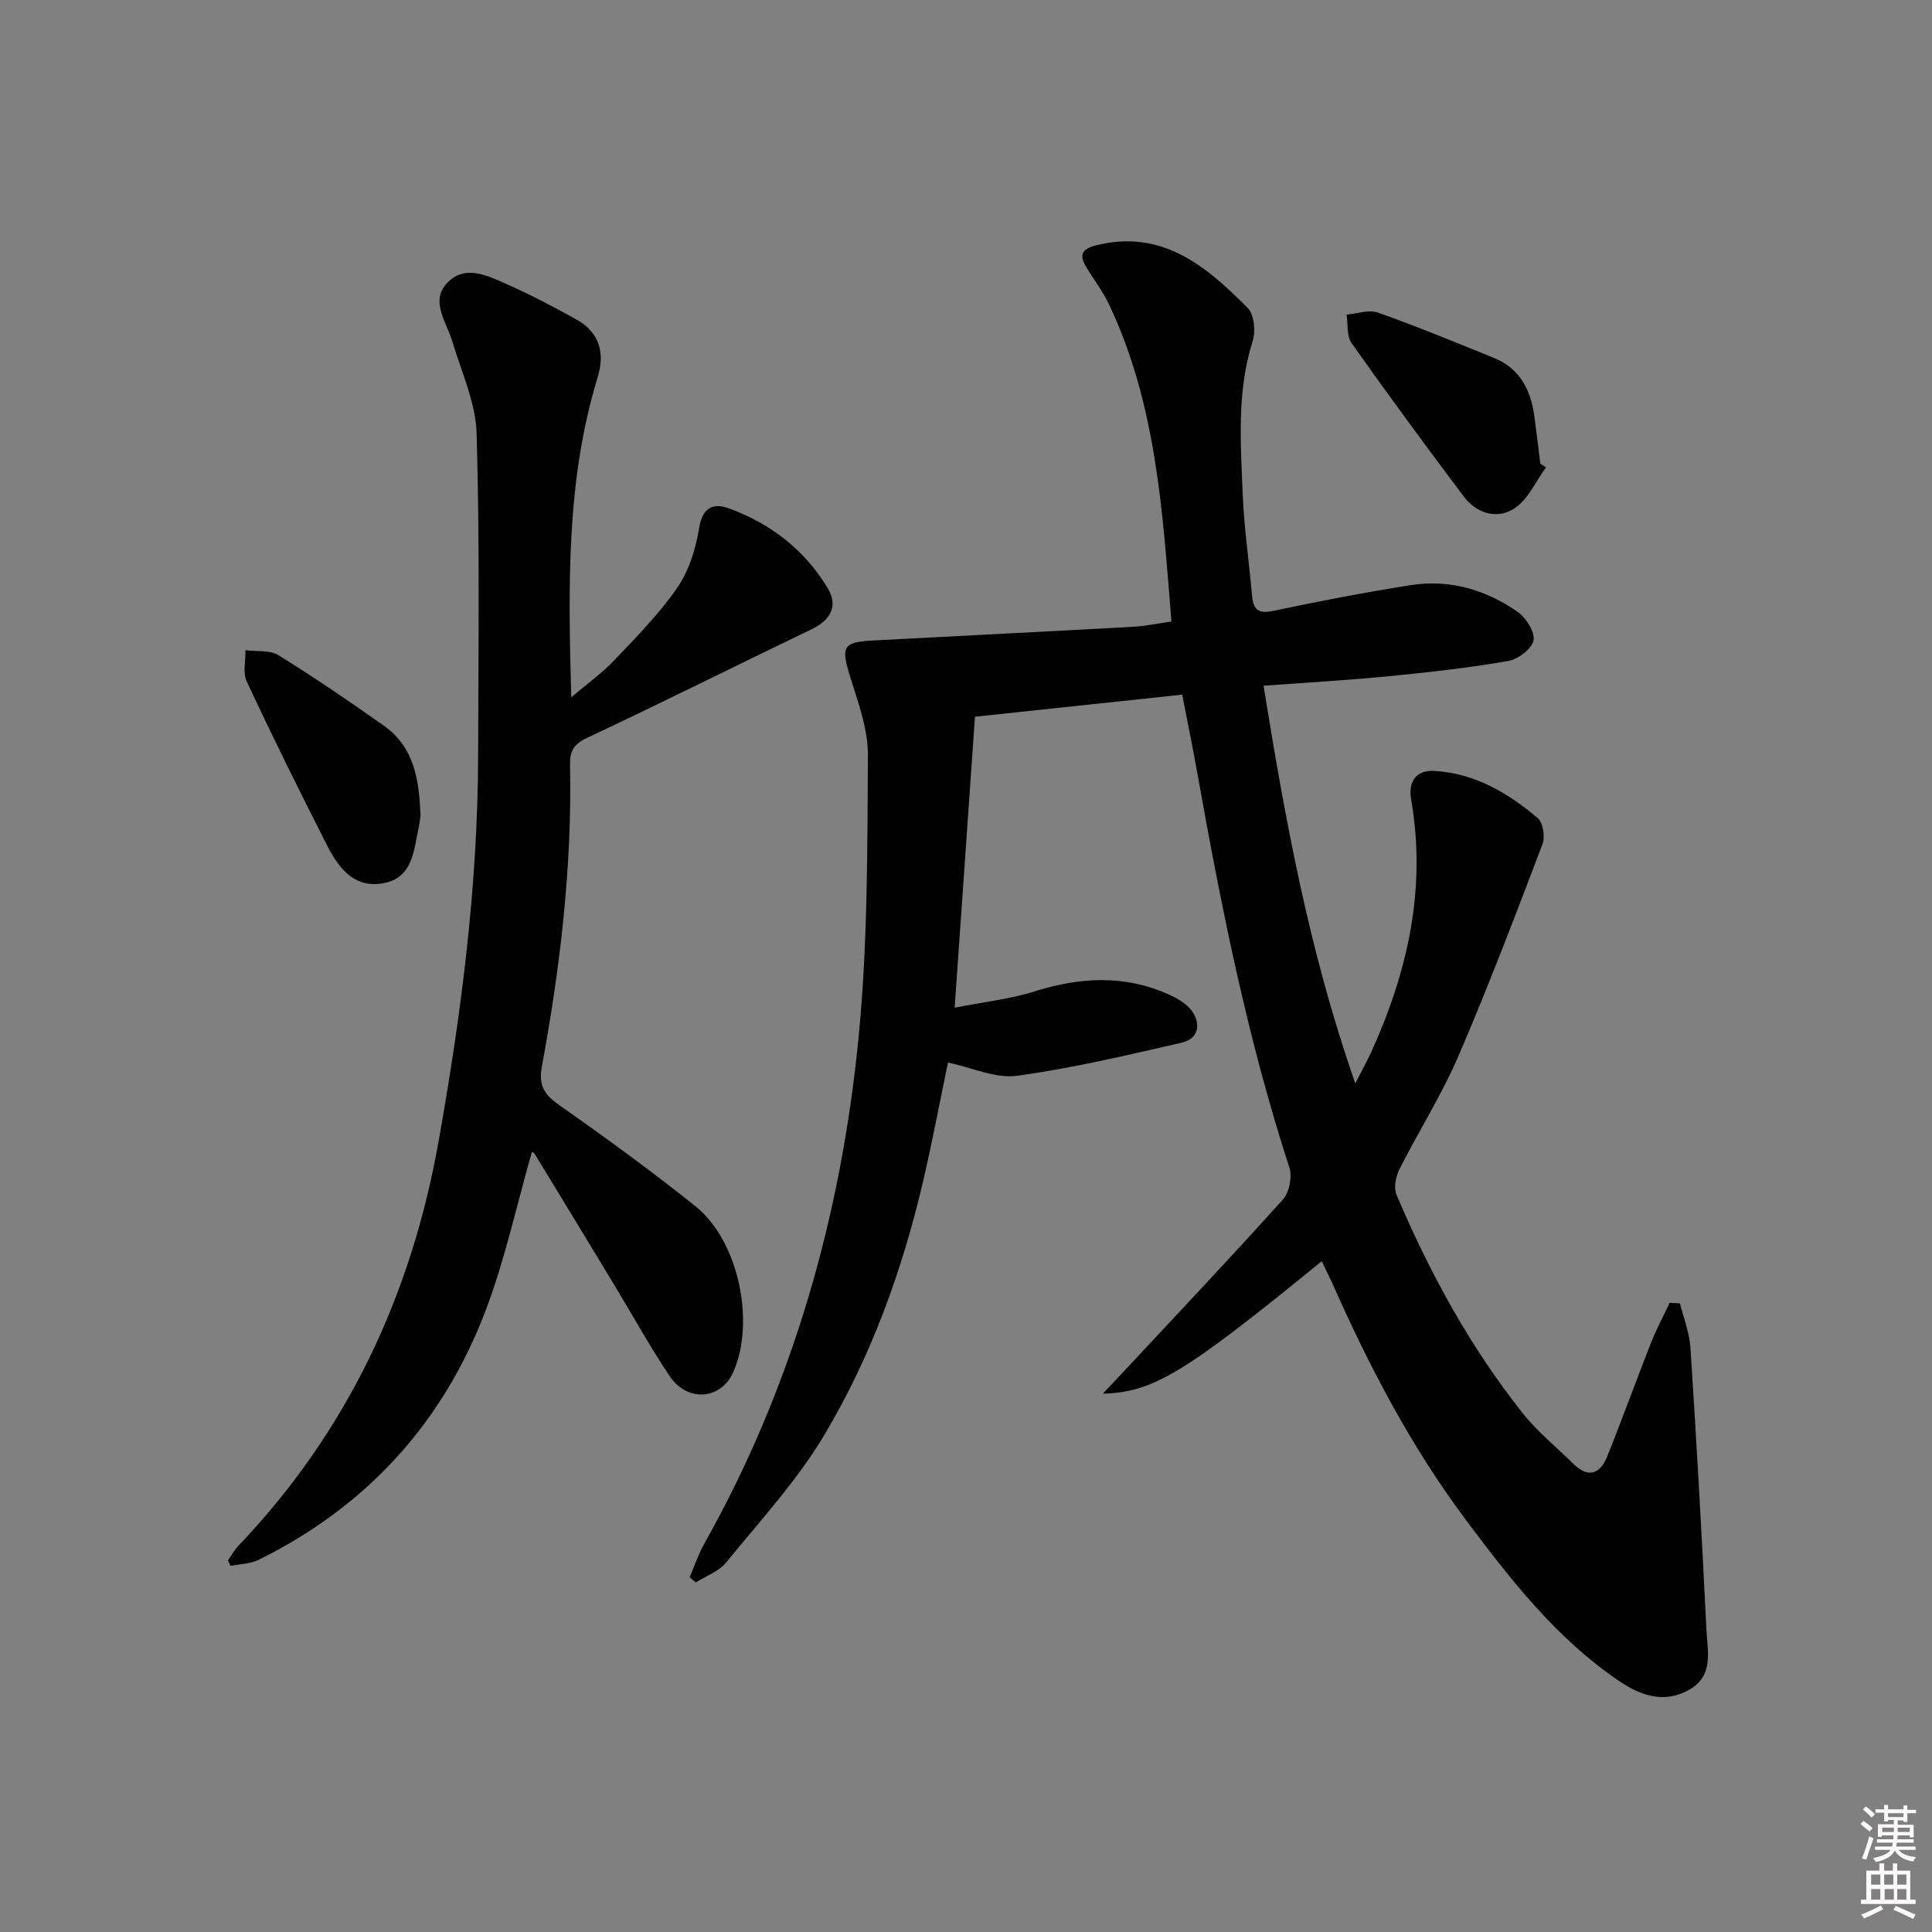<svg enable-background="new 0 0 400 400" viewBox="0 0 400 400" xmlns="http://www.w3.org/2000/svg"><rect x="0" y="0" width="400" height="400" fill="#808080" stroke="none"/><path d="m385.2 377.6.6-.6c.6.4 1.3.9 1.9 1.5l-.6.7c-.8-.6-1.4-1.1-1.9-1.6zm.3 7.1c.6-1.4 1.1-2.9 1.5-4.5.3.1.6.3.9.4-.5 1.4-1 2.9-1.5 4.4l-.9-.2zm.2-10.1.6-.6c.7.5 1.3 1.1 1.9 1.6l-.7.7c-.6-.6-1.2-1.2-1.8-1.7zm8.4-.8h.8v.9h1.8v.7h-1.8v1.8h-.8v-.3h-1.2v.9h3.3v2.6h-.8v-.4h-2.5c0 .3 0 .6-.1.8h3.4v.7h-3.5c0 .3-.1.6-.1.8h4v.7h-3.5c.7.9 1.9 1.3 3.6 1.5-.2.2-.4.5-.6.9-1.9-.3-3.2-1.1-3.8-2.3-.5 1.1-1.8 2-3.9 2.4-.2-.3-.4-.5-.6-.8 1.9-.4 3.1-.9 3.6-1.7h-3.2v-.7h3.5c.1-.2.1-.5.2-.8h-3.3v-.7h3.4c0-.2 0-.5 0-.8h-2.4v.3h-.8v-2.6h3.3v-.9h-1.2v.3h-.8v-1.8h-1.8v-.7h1.8v-.9h.8v.9h3.2zm-4.4 5.5h2.4c0-.3 0-.6 0-.9h-2.4zm1.2-3.1h3.2v-.8h-3.2zm4.4 2.2h-2.4v.9h2.5v-.9z" fill="#fcfafa"/><path d="m389.2 385.8h.9v1.5h1.8v-1.5h.9v1.5h2.7v6h1.1v.9h-11.3v-.9h1.1v-6h2.7v-1.5zm.2 8.7.5.8c-1.2.6-2.5 1.3-4 1.9-.2-.3-.3-.6-.6-.8 1.6-.6 3-1.3 4.1-1.9zm-2-4.3h1.9v-2.1h-1.9zm0 3.1h1.9v-2.2h-1.9zm2.7-3.1h1.9v-2.1h-1.9zm.1 3.1h1.9v-2.2h-1.9zm2.3 1.3c1.4.6 2.7 1.2 4.1 1.8l-.5.9c-1.5-.7-2.8-1.4-4.1-1.9zm2.2-6.5h-1.9v2.1h1.9zm-1.9 5.2h1.9v-2.2h-1.9z" fill="#fcfafa"/><g fill="#010101"><path d="m273.65 261.12c-28.3 23.09-34.86 27.16-45.31 27.42 2.18-2.32 3.82-4.05 5.44-5.79 10.66-11.44 21.41-22.8 31.85-34.43 1.32-1.46 1.94-4.68 1.32-6.58-8.7-26.74-14.16-54.21-19.08-81.81-.93-5.2-2-10.37-3.11-16.11-14.26 1.52-28.23 3-42.9 4.57-1.37 19.57-2.74 39.22-4.21 60.24 5.84-1.15 11.39-1.75 16.61-3.39 9.4-2.96 18.58-3.44 27.69.64 1.76.79 3.67 1.88 4.77 3.37 2.05 2.8 1.39 5.83-2.06 6.62-11.3 2.61-22.64 5.29-34.11 6.86-4.46.61-9.31-1.7-14.28-2.74-1.7 8.18-3.23 16.3-5.1 24.35-4.31 18.54-10.76 36.41-20.48 52.72-5.65 9.49-13.32 17.8-20.34 26.42-1.51 1.86-4.16 2.79-6.29 4.15-.42-.36-.85-.72-1.27-1.08.99-2.3 1.77-4.71 2.99-6.88 18.36-32.66 28.37-67.98 31.99-104.99 1.89-19.32 1.8-38.86 1.92-58.3.03-5.45-2.04-11.01-3.7-16.35-1.89-6.09-1.51-7.09 4.66-7.42 17.93-.95 35.86-1.84 53.79-2.83 2.62-.14 5.22-.7 8.09-1.1-1.81-22.58-3.09-44.96-12.93-65.68-1.27-2.68-3.13-5.09-4.67-7.65-1.44-2.39-1.18-3.75 1.96-4.54 13.73-3.46 22.85 4.31 31.43 12.95 1.35 1.35 1.68 4.83 1.03 6.86-3.31 10.44-2.48 21.08-2.06 31.68.27 6.96 1.32 13.9 1.91 20.85.25 2.9 1.12 4.03 4.42 3.33 9.4-2.01 18.86-3.81 28.36-5.32 8.07-1.29 15.58.9 22.19 5.49 1.76 1.22 3.66 4.19 3.33 5.94-.34 1.75-3.23 3.92-5.28 4.27-8.16 1.41-16.41 2.33-24.66 3.14-8.4.82-16.83 1.3-25.95 1.97 4.48 27.86 9.44 55 18.99 82.34 1.4-2.76 2.46-4.65 3.36-6.62 7.54-16.65 11.4-33.85 8.19-52.22-.57-3.29.74-6.11 4.86-5.86 8.34.51 15.2 4.54 21.35 9.76 1.11.94 1.57 3.88 1 5.39-5.61 14.73-11.2 29.48-17.44 43.95-3.46 8.04-8.22 15.52-12.18 23.36-.76 1.51-1.22 3.85-.61 5.29 6.85 16.12 15.19 31.44 26.1 45.19 3.07 3.87 7.01 7.07 10.56 10.56 3.03 2.97 5.49 2.07 6.92-1.47 3.17-7.85 6.03-15.82 9.14-23.7 1.11-2.81 2.55-5.48 3.84-8.21.71.04 1.42.09 2.13.13.75 3.04 1.97 6.06 2.17 9.14 1.25 19.4 2.37 38.81 3.29 58.22.21 4.45 1.66 9.67-3.52 12.61-5.36 3.05-10.32 1.12-14.9-2.03-12.84-8.82-22.25-20.94-31.43-33.21-11.32-15.12-20-31.77-27.63-49-.69-1.47-1.43-2.94-2.15-4.47z"/><path d="m110.12 238.52c-3.19 11.11-5.59 22.38-9.65 33.01-8.84 23.14-24.61 40.4-46.93 51.42-1.72.85-3.86.85-5.81 1.25-.18-.38-.36-.76-.53-1.15.72-1.02 1.33-2.14 2.18-3.03 22.5-23.6 35.75-51.81 41.42-83.69 4.7-26.37 8.12-52.9 8.19-79.75.06-22.28.34-44.57-.31-66.83-.19-6.43-3.17-12.8-5.06-19.14-1.2-4.03-4.64-8.28-1-12.07 3.74-3.89 8.47-1.4 12.51.39 4.84 2.14 9.55 4.63 14.18 7.2 4.78 2.66 5.99 6.87 4.43 11.96-6.53 21.36-6.09 43.29-5.47 66.28 3.32-2.82 6.36-4.98 8.87-7.63 4.58-4.83 9.33-9.62 13.08-15.06 2.42-3.51 3.84-8.06 4.52-12.33.69-4.29 2.92-5.27 6.13-4.11 8.68 3.15 15.78 8.63 20.53 16.6 2.16 3.62.56 6.54-3.31 8.41-15.56 7.49-31.01 15.21-46.63 22.56-2.81 1.32-3.5 2.84-3.44 5.63.43 21.03-2.03 41.8-5.84 62.43-.66 3.6.34 5.63 3.36 7.75 9.65 6.79 19.22 13.73 28.42 21.1 8.95 7.17 12.47 23.91 7.85 34.36-2.52 5.71-9.46 6.33-13.16.83-4.08-6.06-7.6-12.49-11.39-18.74-5.51-9.11-11.03-18.21-16.58-27.3-.12-.24-.52-.32-.56-.35z"/><path d="m87.06 168.86c-.12.82-.19 1.64-.37 2.45-1.04 4.81-1.21 10.53-7.49 11.58-6.22 1.04-9.31-3.58-11.69-8.27-5.64-11.08-11.15-22.24-16.42-33.5-.85-1.81-.22-4.32-.27-6.5 2.31.31 5.04-.08 6.85 1.04 7.43 4.61 14.67 9.55 21.82 14.6 6.4 4.51 7.3 11.46 7.57 18.6z"/><path d="m320.07 96.78c-2.1 2.87-3.66 6.56-6.44 8.42-3.65 2.44-7.9 1.15-10.61-2.45-7.87-10.46-15.63-21.02-23.19-31.71-1.04-1.48-.72-3.92-1.03-5.91 2.18-.18 4.61-1.08 6.49-.41 8.09 2.87 16.03 6.15 24 9.37 5.35 2.17 7.63 6.59 8.37 12.02.45 3.29.84 6.58 1.25 9.88.37.26.76.52 1.16.79z"/></g></svg>